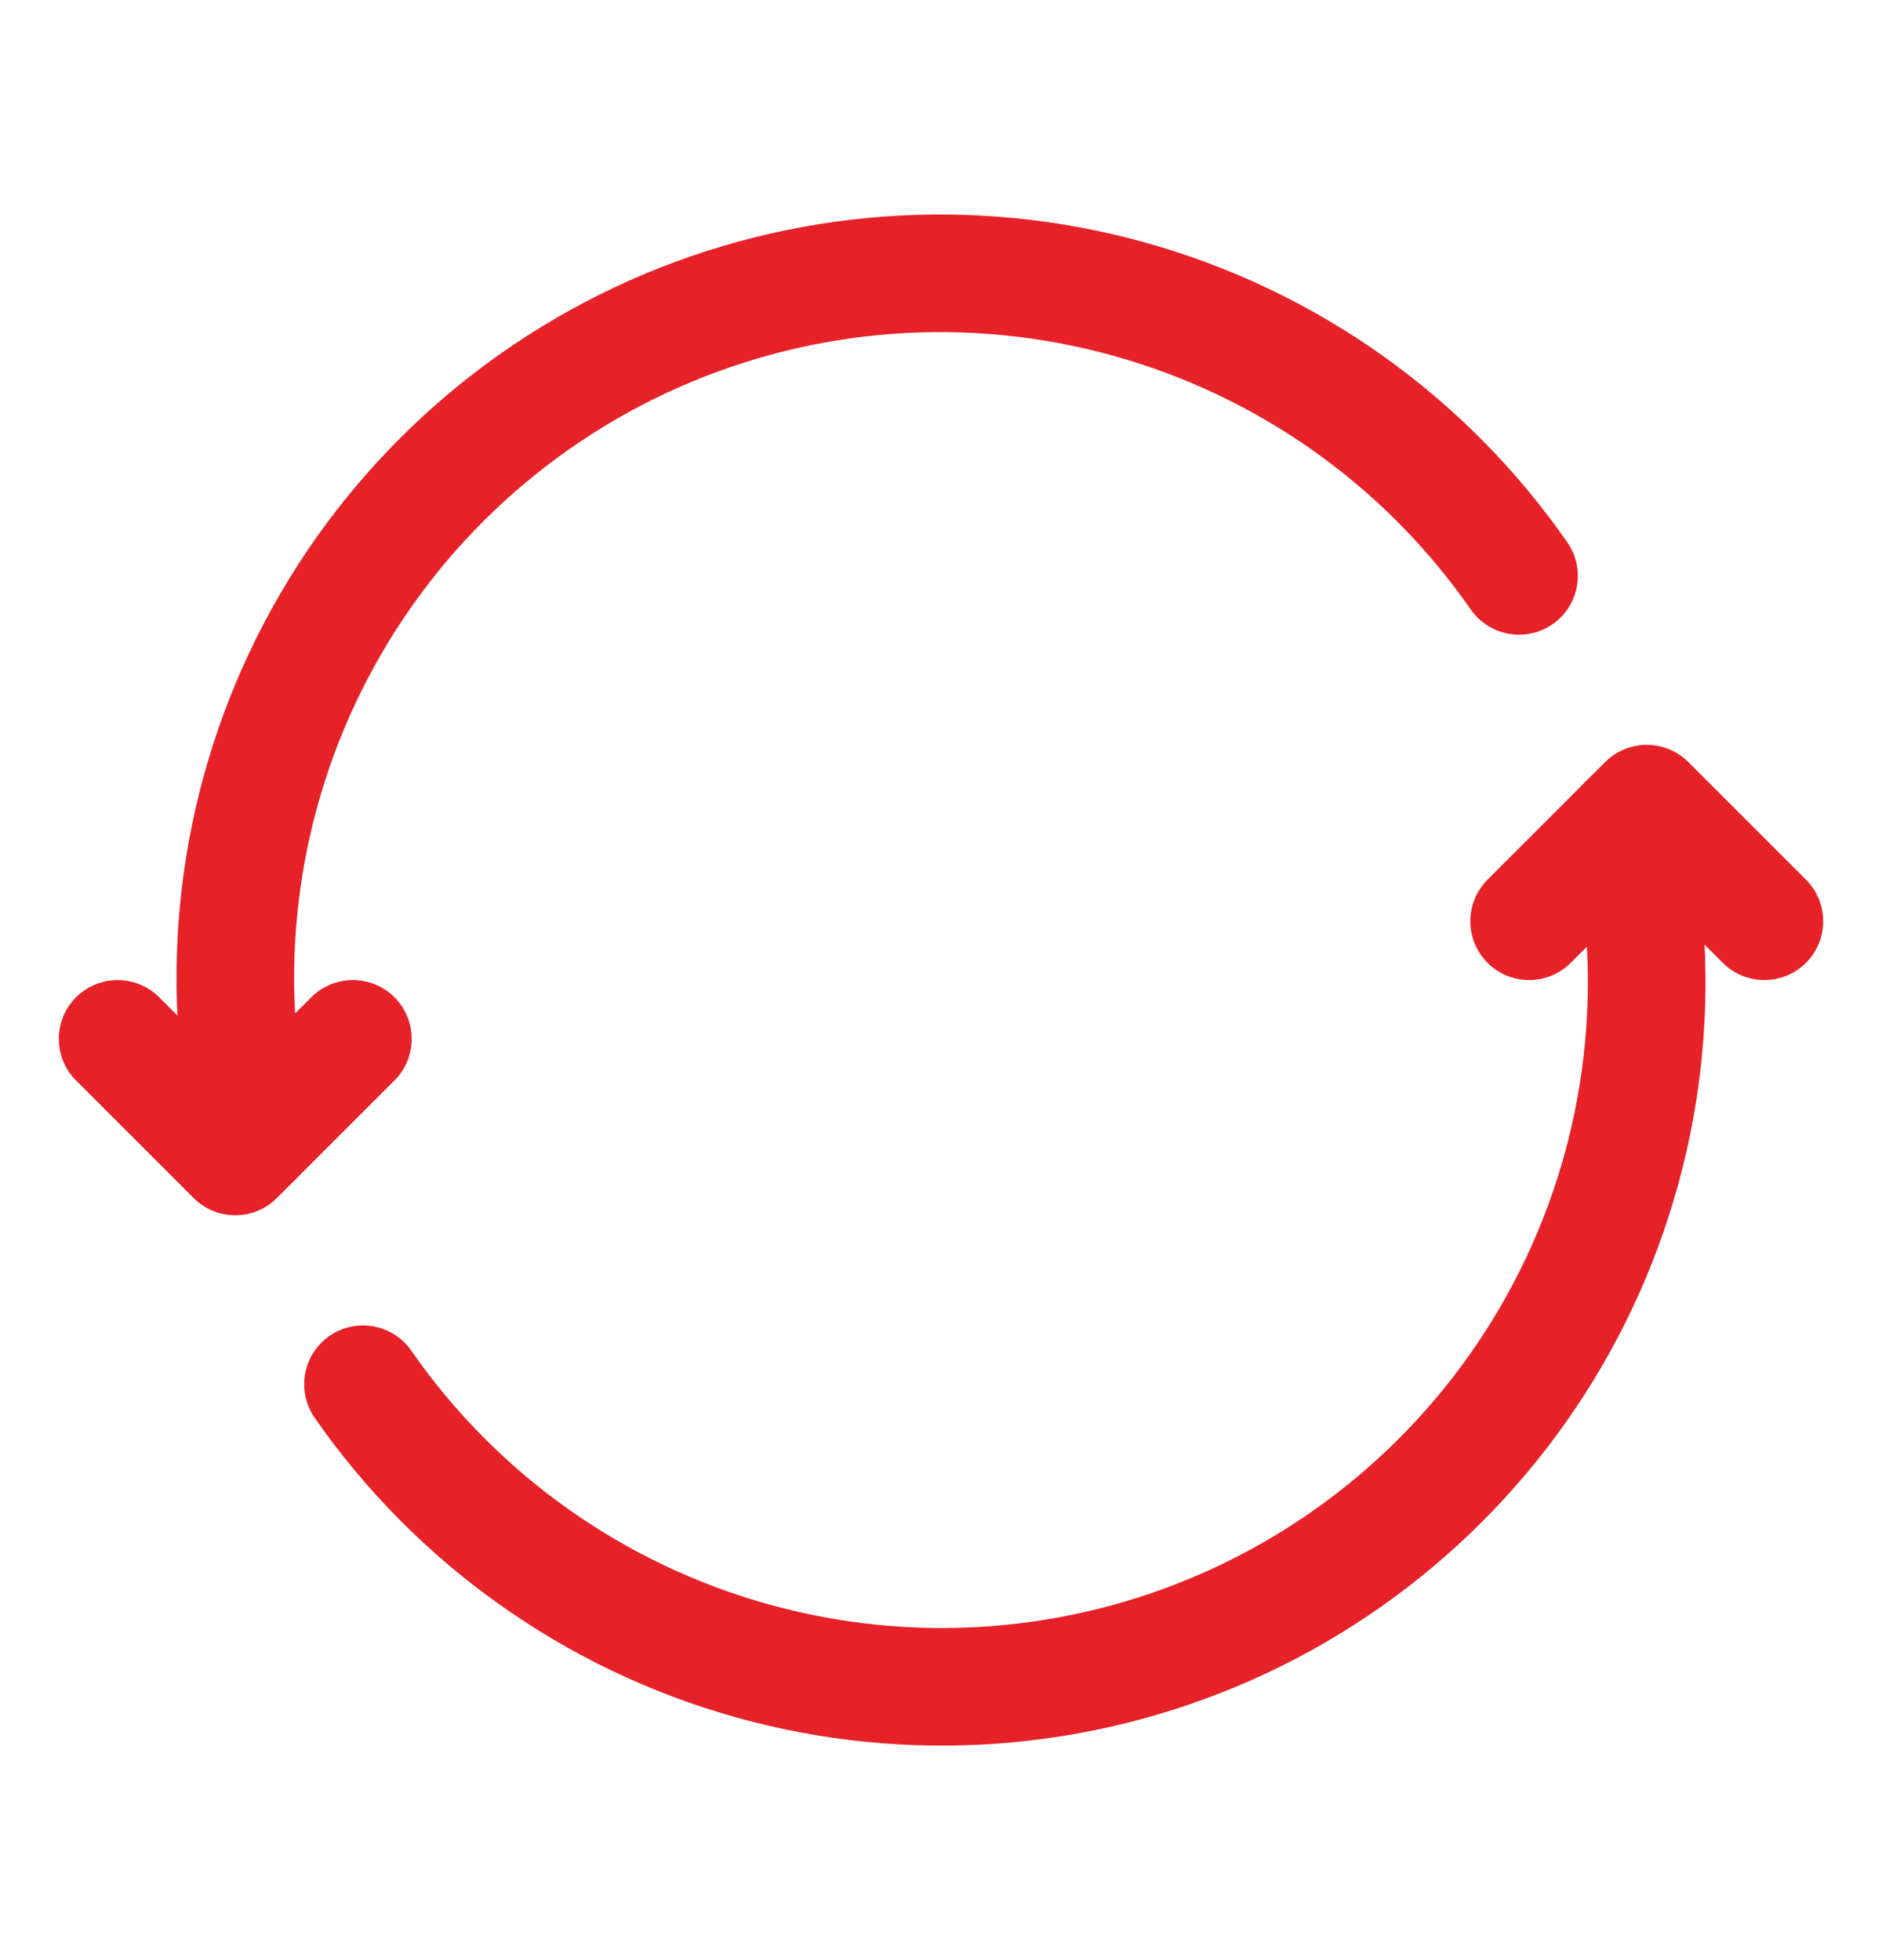 <svg width="24" height="25" viewBox="0 0 24 25" fill="none" xmlns="http://www.w3.org/2000/svg">
<path d="M4.5 13.25L3 14.75L1.5 13.25" stroke="#E62128" stroke-width="1.5" stroke-linecap="round" stroke-linejoin="round"/>
<path d="M19.5 11.75L21 10.25L22.5 11.75" stroke="#E62128" stroke-width="1.5" stroke-linecap="round" stroke-linejoin="round"/>
<path d="M19.371 7.345C18.178 5.628 16.424 4.381 14.41 3.818C12.397 3.255 10.25 3.411 8.339 4.26C6.429 5.109 4.874 6.597 3.942 8.469C3.011 10.341 2.761 12.479 3.235 14.515" stroke="#E62128" stroke-width="1.5" stroke-linecap="round" stroke-linejoin="round"/>
<path d="M4.629 17.655C5.822 19.372 7.576 20.619 9.59 21.182C11.603 21.745 13.75 21.589 15.661 20.74C17.571 19.891 19.126 18.403 20.058 16.531C20.989 14.659 21.239 12.521 20.765 10.485" stroke="#E62128" stroke-width="1.5" stroke-linecap="round" stroke-linejoin="round"/>
</svg>
